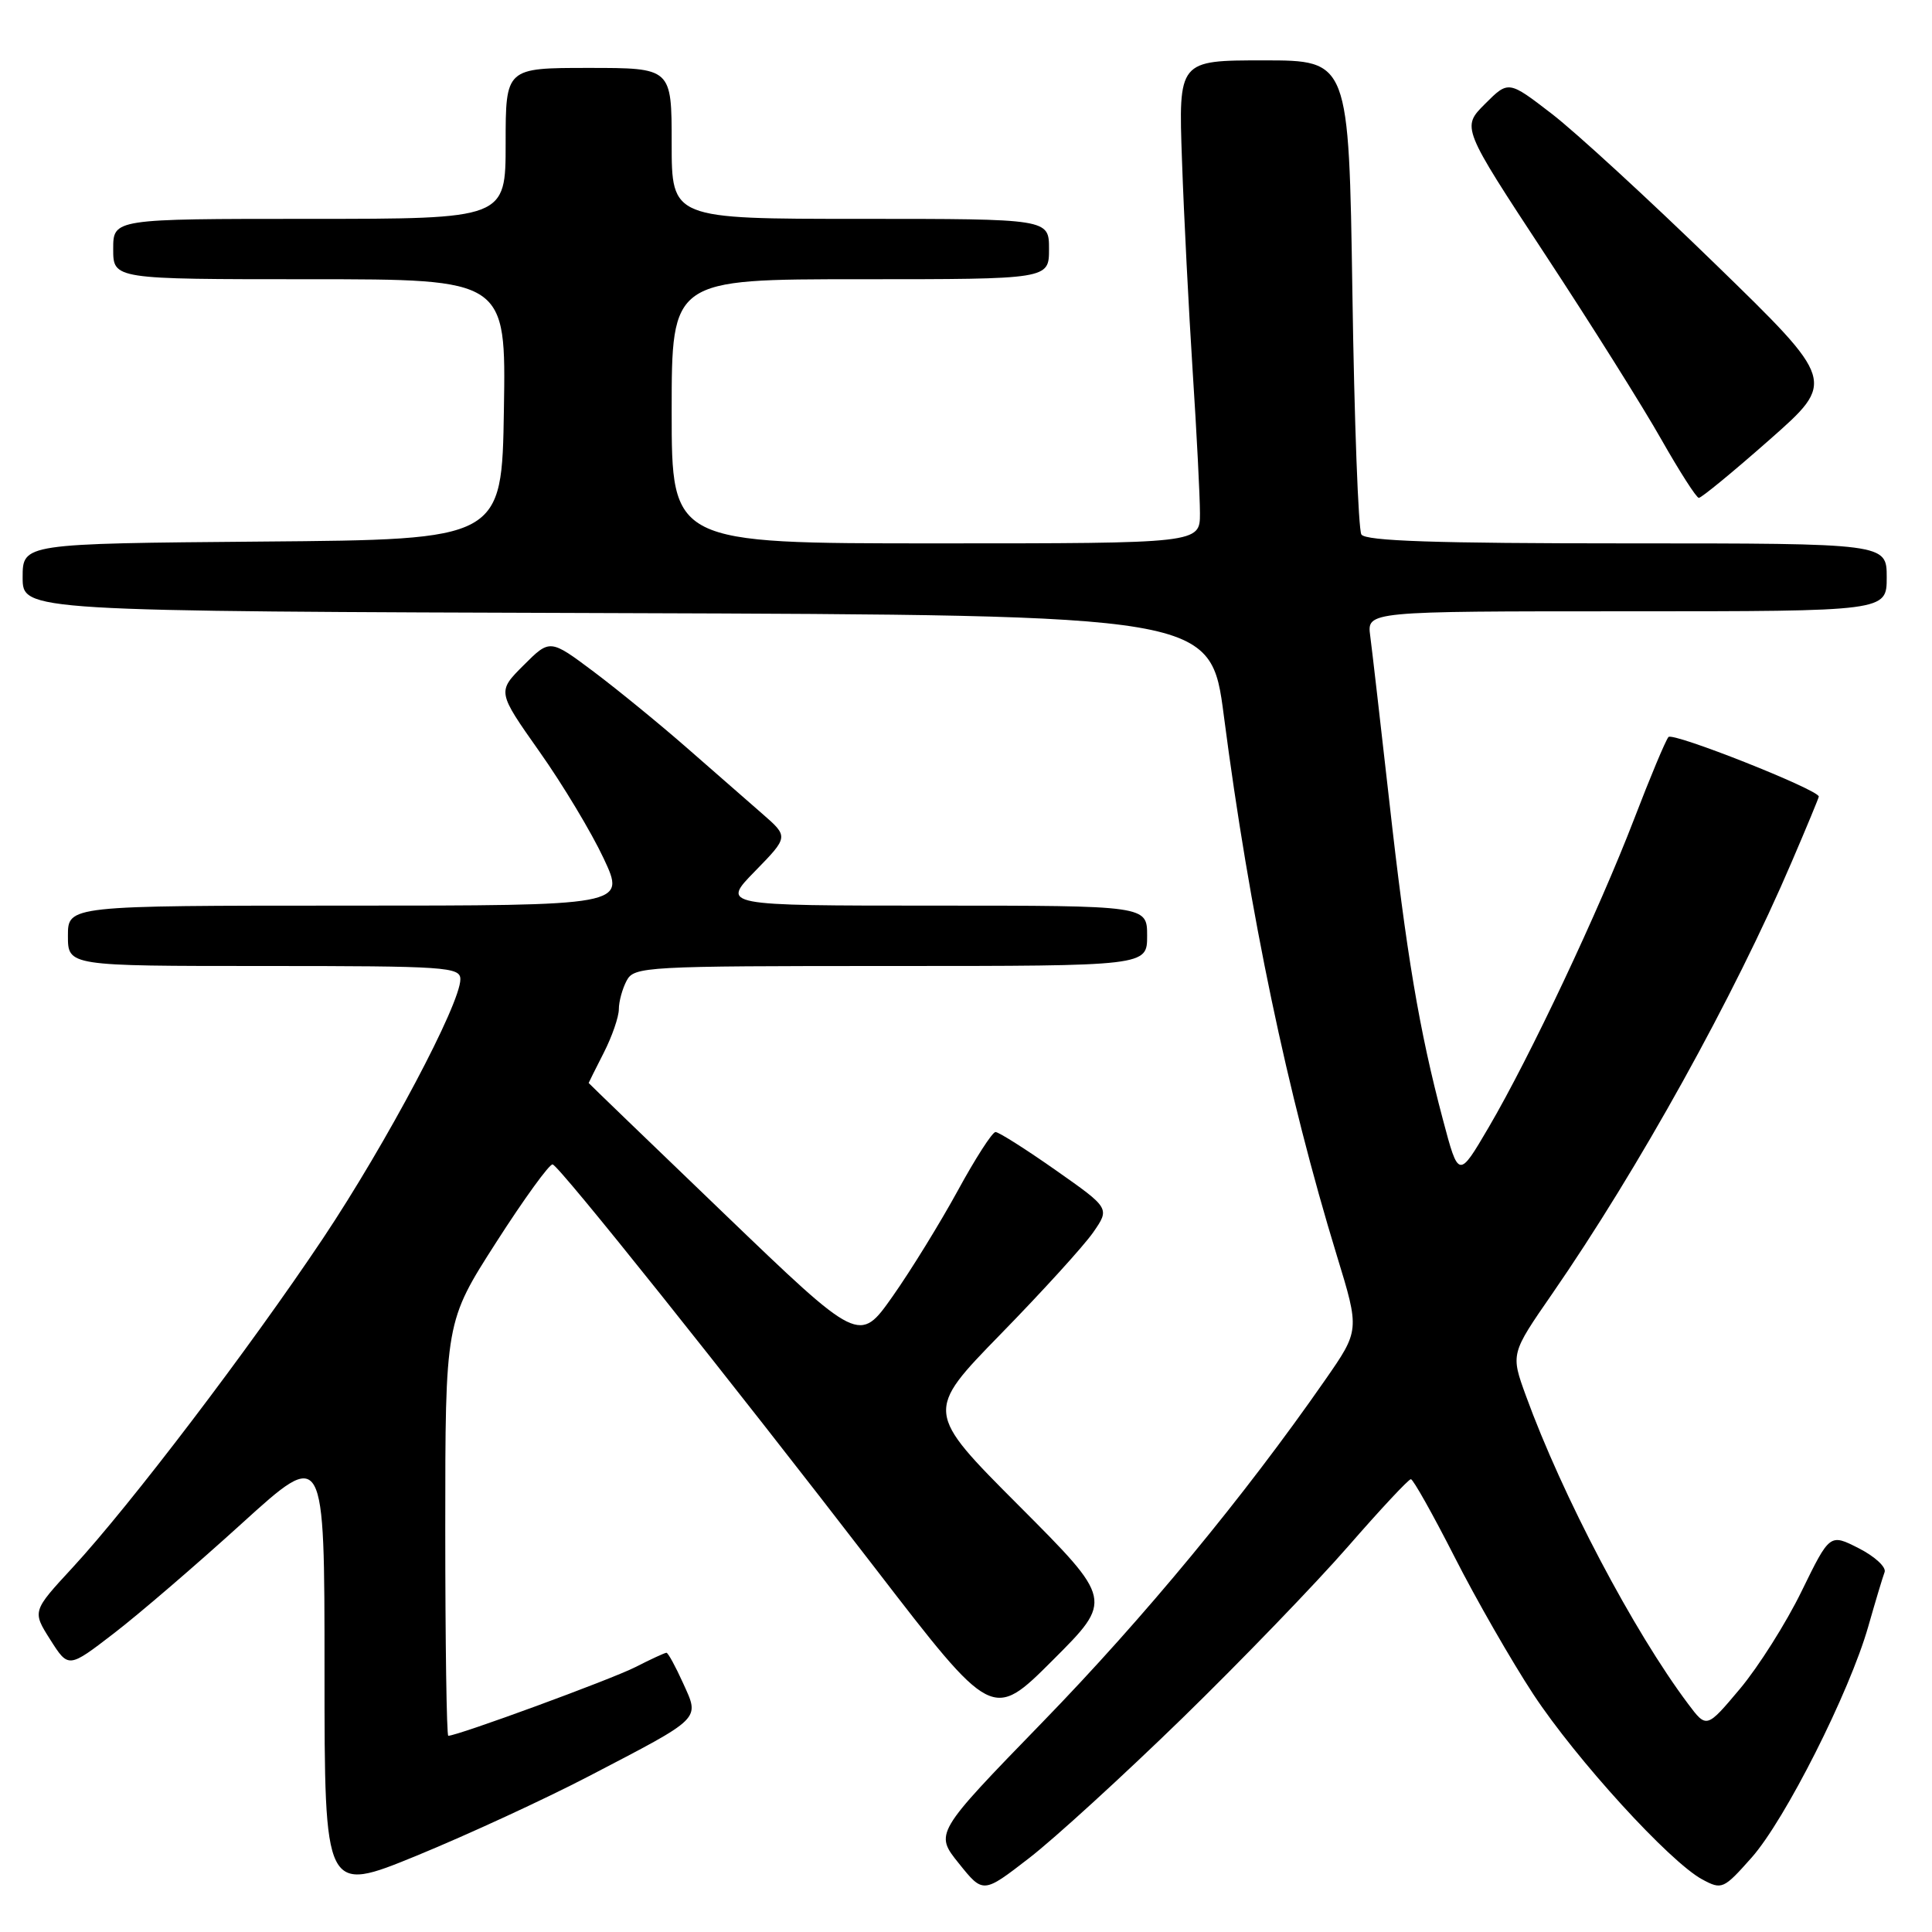<?xml version="1.0" encoding="UTF-8" standalone="no"?>
<!DOCTYPE svg PUBLIC "-//W3C//DTD SVG 1.1//EN" "http://www.w3.org/Graphics/SVG/1.1/DTD/svg11.dtd" >
<svg xmlns="http://www.w3.org/2000/svg" xmlns:xlink="http://www.w3.org/1999/xlink" version="1.1" viewBox="0 0 256 256">
 <g >
 <path fill="currentColor"
d=" M 78.00 235.37 C 93.16 227.47 92.72 227.91 90.51 223.02 C 89.51 220.81 88.52 219.00 88.31 219.00 C 88.09 219.00 86.23 219.86 84.17 220.91 C 81.01 222.52 60.64 230.00 59.40 230.00 C 59.18 230.00 59.00 217.66 59.00 202.57 C 59.00 175.14 59.00 175.14 65.75 164.61 C 69.46 158.82 72.83 154.18 73.23 154.29 C 74.18 154.56 96.32 182.28 116.00 207.84 C 131.50 227.97 131.50 227.97 139.49 219.99 C 147.48 212.01 147.48 212.01 135.03 199.53 C 122.58 187.05 122.58 187.05 132.60 176.77 C 138.12 171.12 143.63 165.06 144.85 163.30 C 147.07 160.10 147.07 160.10 139.88 155.05 C 135.92 152.27 132.34 150.00 131.91 150.00 C 131.49 150.00 129.24 153.49 126.92 157.75 C 124.59 162.01 120.71 168.32 118.28 171.77 C 113.87 178.03 113.87 178.03 95.94 160.80 C 86.07 151.32 78.00 143.54 78.00 143.50 C 78.00 143.46 78.90 141.66 80.00 139.50 C 81.10 137.34 82.00 134.74 82.00 133.72 C 82.00 132.70 82.47 131.00 83.04 129.93 C 84.03 128.08 85.48 128.00 118.04 128.00 C 152.00 128.00 152.00 128.00 152.00 124.00 C 152.00 120.00 152.00 120.00 123.79 120.00 C 95.58 120.00 95.58 120.00 100.04 115.44 C 104.50 110.87 104.50 110.87 101.00 107.82 C 99.08 106.14 94.58 102.21 91.00 99.08 C 87.42 95.95 81.88 91.42 78.69 89.02 C 72.87 84.66 72.87 84.66 69.37 88.16 C 65.88 91.65 65.88 91.65 71.47 99.58 C 74.55 103.93 78.38 110.31 79.99 113.75 C 82.92 120.00 82.92 120.00 45.96 120.00 C 9.00 120.00 9.00 120.00 9.00 124.00 C 9.00 128.00 9.00 128.00 35.00 128.00 C 59.13 128.00 61.00 128.13 61.00 129.76 C 61.00 133.03 51.22 151.47 42.80 164.09 C 33.04 178.69 17.27 199.43 9.61 207.72 C 4.27 213.50 4.27 213.50 6.67 217.28 C 9.07 221.06 9.07 221.06 15.10 216.42 C 18.42 213.87 26.05 207.31 32.06 201.85 C 43.00 191.92 43.00 191.92 43.00 221.41 C 43.00 250.89 43.00 250.89 55.25 245.87 C 61.99 243.10 72.22 238.38 78.00 235.37 Z  M 156.67 227.66 C 164.48 220.05 174.36 209.81 178.63 204.91 C 182.90 200.01 186.64 196.00 186.95 196.00 C 187.25 196.01 189.84 200.62 192.71 206.25 C 195.57 211.89 200.28 220.09 203.16 224.48 C 208.86 233.14 221.26 246.73 225.57 249.04 C 228.16 250.43 228.38 250.33 232.10 246.14 C 236.54 241.13 245.07 224.24 247.56 215.50 C 248.50 212.20 249.47 208.97 249.72 208.31 C 249.96 207.66 248.43 206.24 246.31 205.16 C 242.46 203.20 242.46 203.20 238.72 210.85 C 236.67 215.06 232.99 220.87 230.56 223.77 C 226.13 229.04 226.13 229.04 223.68 225.77 C 216.46 216.15 207.01 198.20 202.19 184.94 C 200.17 179.39 200.17 179.39 205.67 171.44 C 217.11 154.89 229.80 132.02 237.43 114.16 C 239.40 109.58 241.00 105.70 241.00 105.55 C 241.00 104.65 221.65 96.98 221.08 97.66 C 220.69 98.12 218.65 103.00 216.54 108.50 C 211.85 120.70 202.70 140.10 197.28 149.34 C 193.27 156.18 193.27 156.18 191.19 148.34 C 188.06 136.55 186.35 126.42 184.07 106.00 C 182.92 95.83 181.80 86.04 181.56 84.25 C 181.13 81.00 181.13 81.00 215.56 81.00 C 250.00 81.00 250.00 81.00 250.00 76.50 C 250.00 72.00 250.00 72.00 215.56 72.00 C 190.23 72.00 180.93 71.69 180.39 70.82 C 179.99 70.18 179.45 55.78 179.20 38.82 C 178.73 8.00 178.73 8.00 167.44 8.00 C 156.15 8.00 156.15 8.00 156.62 21.25 C 156.87 28.54 157.52 41.15 158.04 49.27 C 158.57 57.39 159.00 65.83 159.00 68.02 C 159.00 72.00 159.00 72.00 124.00 72.00 C 89.00 72.00 89.00 72.00 89.00 54.50 C 89.00 37.00 89.00 37.00 114.00 37.00 C 139.00 37.00 139.00 37.00 139.00 33.00 C 139.00 29.00 139.00 29.00 114.00 29.00 C 89.00 29.00 89.00 29.00 89.00 19.00 C 89.00 9.00 89.00 9.00 78.00 9.00 C 67.00 9.00 67.00 9.00 67.00 19.00 C 67.00 29.00 67.00 29.00 41.00 29.00 C 15.00 29.00 15.00 29.00 15.00 33.00 C 15.00 37.00 15.00 37.00 41.02 37.00 C 67.05 37.00 67.05 37.00 66.77 54.25 C 66.50 71.50 66.50 71.50 34.75 71.76 C 3.00 72.03 3.00 72.03 3.00 76.51 C 3.00 80.99 3.00 80.99 81.71 81.24 C 160.43 81.50 160.43 81.50 162.17 94.88 C 165.56 120.99 170.58 144.95 177.14 166.38 C 180.17 176.27 180.17 176.27 175.57 182.88 C 164.88 198.26 151.60 214.34 138.17 228.16 C 123.84 242.92 123.84 242.92 127.06 246.92 C 130.27 250.92 130.27 250.92 136.36 246.21 C 139.72 243.62 148.85 235.27 156.67 227.66 Z  M 234.48 58.26 C 243.26 50.52 243.26 50.52 227.31 35.01 C 218.54 26.48 208.78 17.51 205.62 15.08 C 199.88 10.66 199.88 10.66 196.77 13.77 C 193.67 16.87 193.67 16.87 204.72 33.69 C 210.80 42.93 217.73 53.97 220.13 58.22 C 222.54 62.46 224.77 65.95 225.10 65.97 C 225.43 65.99 229.65 62.52 234.48 58.26 Z "/>
</g>
</svg>